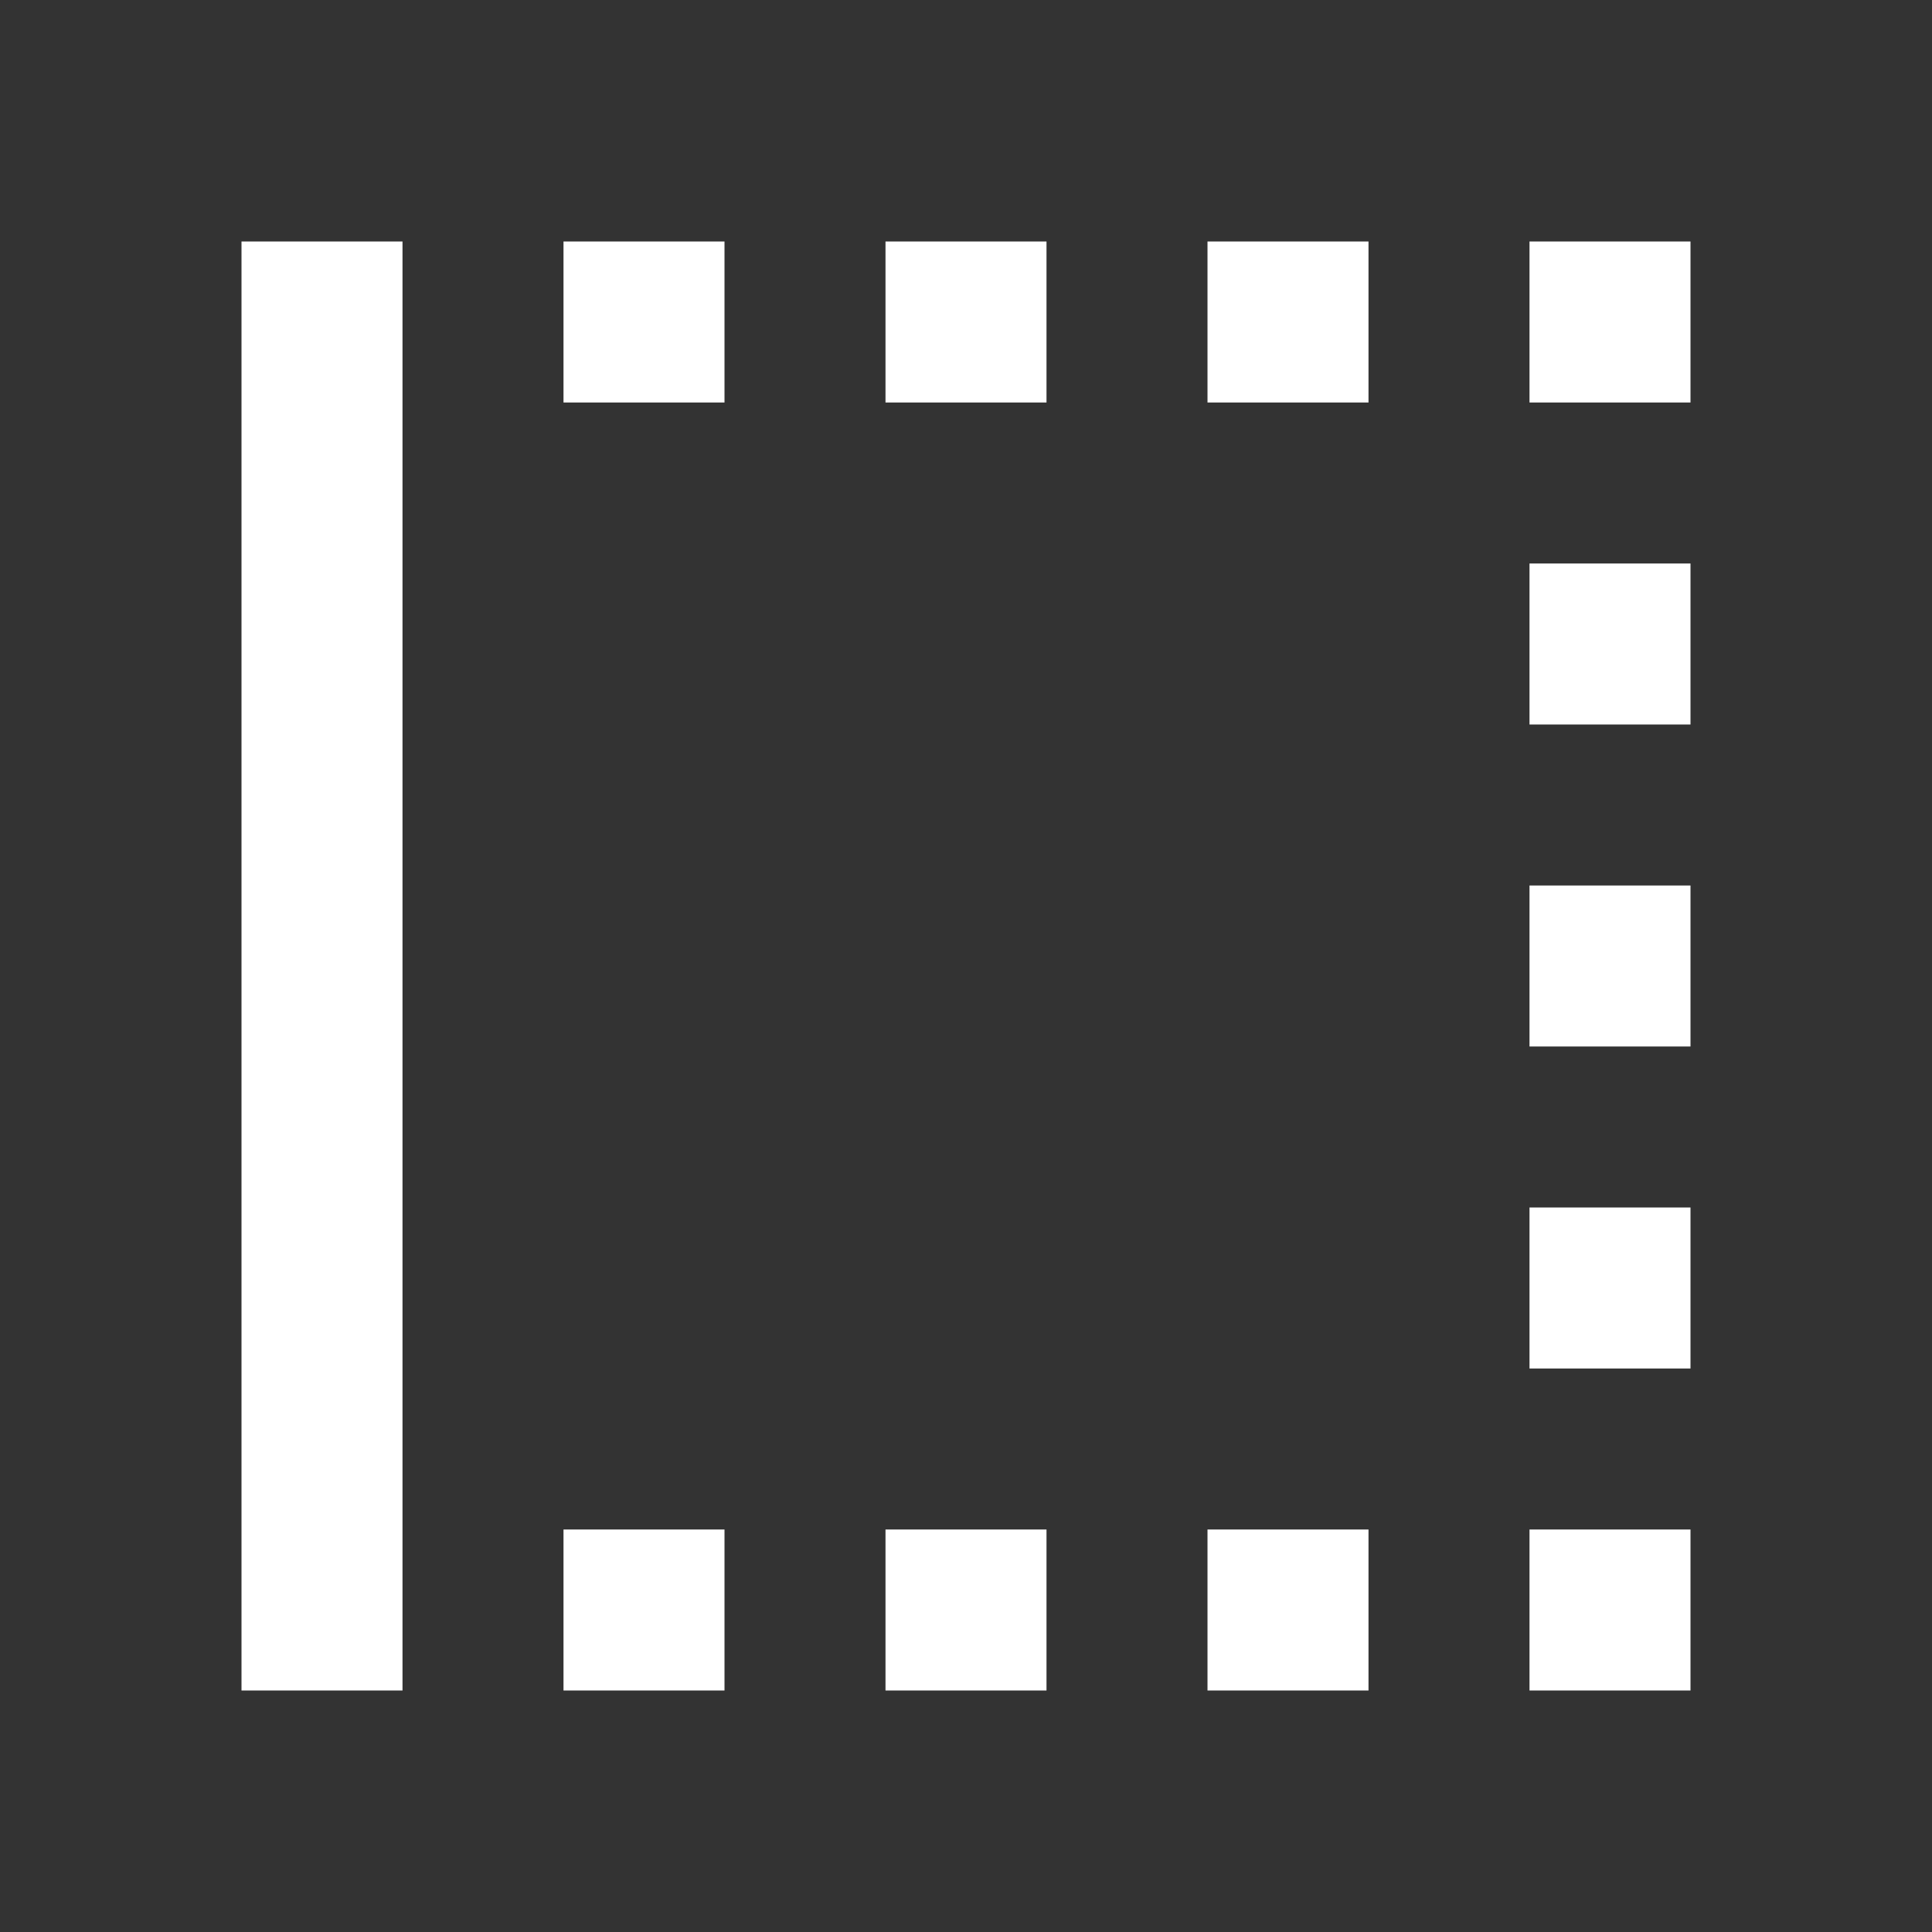 <svg xmlns="http://www.w3.org/2000/svg" fill="white" id="mdi-border-left-variant" viewBox="0 0 24 24"><rect x="0" y="0" width="24" height="24" fill="#333333" stroke="none"/><path d="M15,5H17V3H15M19,21H21V19H19M19,13H21V11H19M19,5H21V3H19M19,17H21V15H19M15,21H17V19H15M19,9H21V7H19M3,21H5V3H3M7,5H9V3H7M7,21H9V19H7M11,5H13V3H11M11,21H13V19H11V21Z" /></svg>
